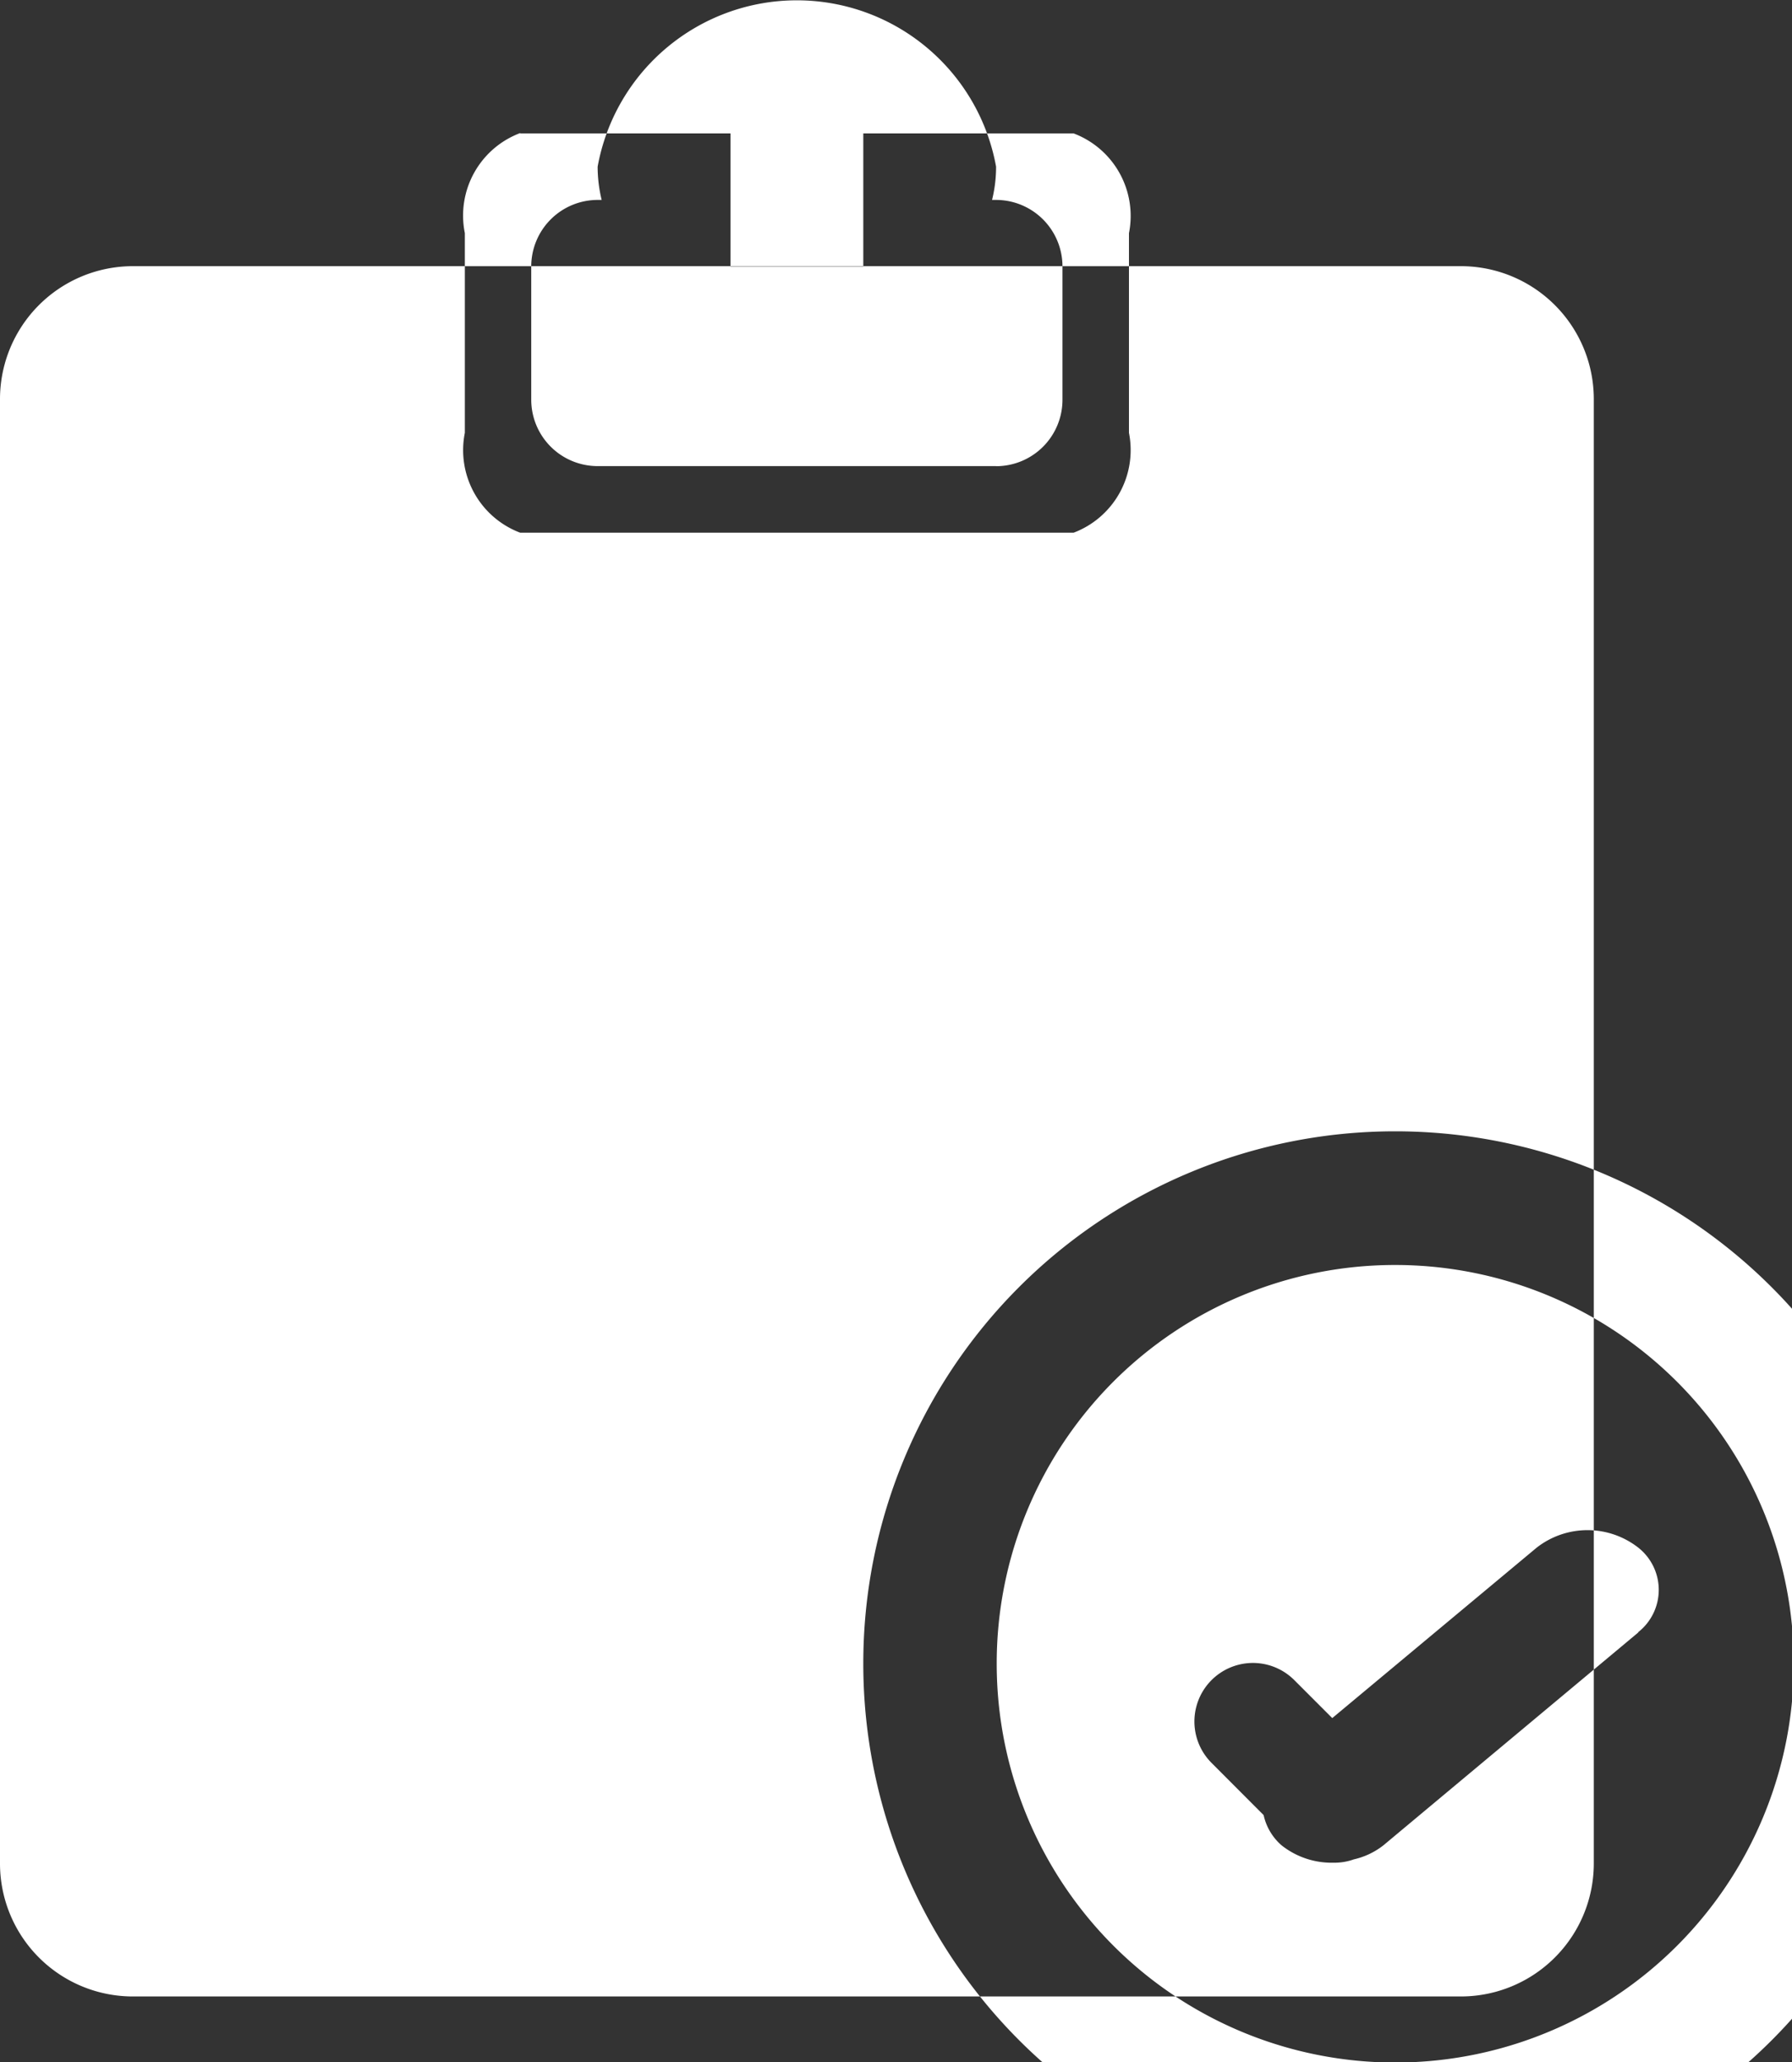 <svg xmlns="http://www.w3.org/2000/svg" width="20" height="23" viewBox="0 0 20 23">
  <rect x="0" y="0" width="20" height="23" fill="#333333" stroke="none"/>
<defs>
    <style>
      .cls-1 {
        fill: #fff;
        fill-rule: evenodd;
      }
    </style>
  </defs>
  <path id="clipboard_w_tick" data-name="clipboard w tick" class="cls-1" d="M877.482,875.969h14.823a1.483,1.483,0,0,1,1.483,1.485v16.33a1.484,1.484,0,0,1-1.483,1.485H877.482A1.483,1.483,0,0,1,876,893.784v-16.33A1.483,1.483,0,0,1,877.482,875.969Zm14.082,9.65a5.939,5.939,0,1,1-5.929,5.938A5.934,5.934,0,0,1,891.564,885.619Zm0,1.491a4.448,4.448,0,1,1-4.44,4.447A4.444,4.444,0,0,1,891.564,887.11Zm2.719,4.1-2.843,2.373a0.831,0.831,0,0,1-.331.157,0.635,0.635,0,0,1-.224.037,0.9,0.9,0,0,1-.582-0.194,0.622,0.622,0,0,1-.2-0.337l-0.581-.582a0.653,0.653,0,0,1,.923-0.924l0.424,0.424,2.28-1.9a0.921,0.921,0,0,1,1.137,0A0.6,0.6,0,0,1,894.283,891.206Zm-12.477-16.722h6.176a0.984,0.984,0,0,1,.618,1.113v2.227a0.985,0.985,0,0,1-.618,1.114h-6.176a0.984,0.984,0,0,1-.618-1.114V875.6A0.983,0.983,0,0,1,881.806,874.484Zm5.311,3.711H882.67a0.741,0.741,0,0,1-.741-0.741v-1.485a0.742,0.742,0,0,1,.741-0.743h0.045a1.577,1.577,0,0,1-.045-0.371,2.26,2.26,0,0,1,4.447,0,1.526,1.526,0,0,1-.045.371h0.045a0.742,0.742,0,0,1,.741.743v1.485A0.741,0.741,0,0,1,887.117,878.2Zm-2.964-3.711h1.482v1.485h-1.482v-1.485Z" transform="translate(-876 -873)"/>
</svg>
